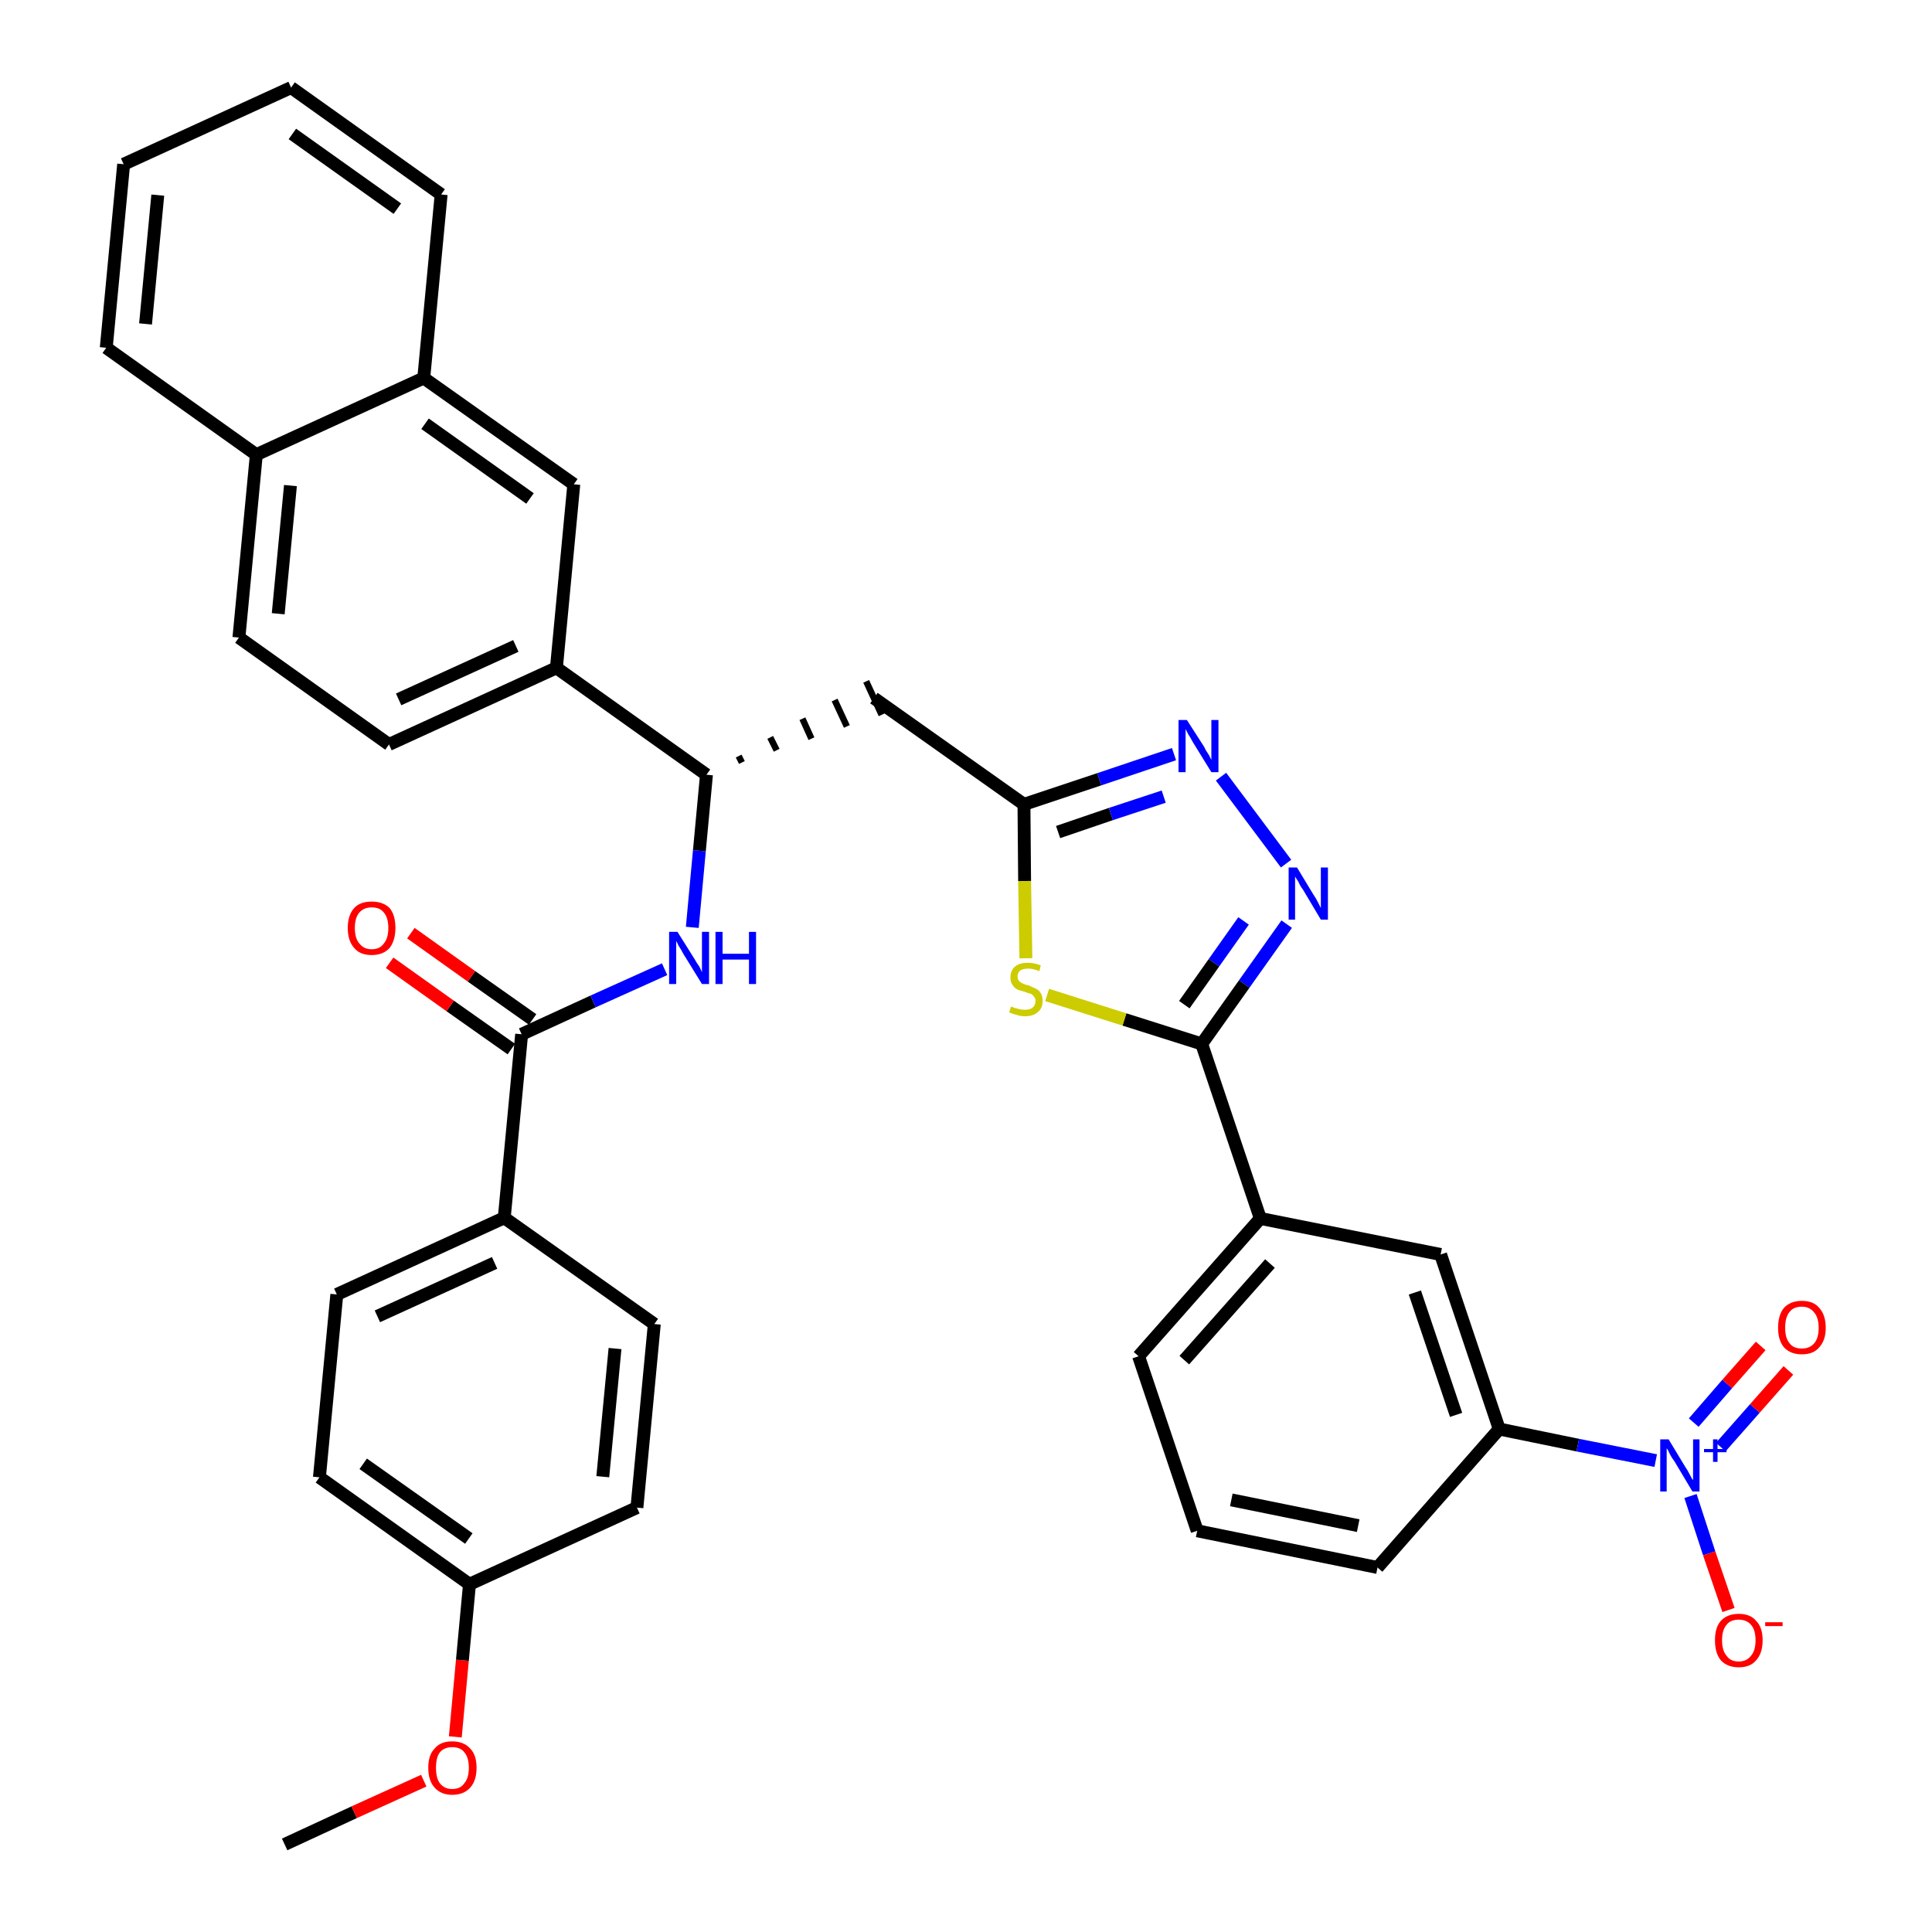 <?xml version='1.0' encoding='iso-8859-1'?>
<svg version='1.1' baseProfile='full'
              xmlns='http://www.w3.org/2000/svg'
                      xmlns:rdkit='http://www.rdkit.org/xml'
                      xmlns:xlink='http://www.w3.org/1999/xlink'
                  xml:space='preserve'
width='300px' height='300px' viewBox='0 0 300 300'>
<!-- END OF HEADER -->
<path class='bond-0 atom-0 atom-1' d='M 44.2,286.4 L 55.0,281.4' style='fill:none;fill-rule:evenodd;stroke:#000000;stroke-width:2.0px;stroke-linecap:butt;stroke-linejoin:miter;stroke-opacity:1' />
<path class='bond-0 atom-0 atom-1' d='M 55.0,281.4 L 65.8,276.5' style='fill:none;fill-rule:evenodd;stroke:#FF0000;stroke-width:2.0px;stroke-linecap:butt;stroke-linejoin:miter;stroke-opacity:1' />
<path class='bond-1 atom-1 atom-2' d='M 70.7,269.7 L 71.8,257.8' style='fill:none;fill-rule:evenodd;stroke:#FF0000;stroke-width:2.0px;stroke-linecap:butt;stroke-linejoin:miter;stroke-opacity:1' />
<path class='bond-1 atom-1 atom-2' d='M 71.8,257.8 L 72.9,246.0' style='fill:none;fill-rule:evenodd;stroke:#000000;stroke-width:2.0px;stroke-linecap:butt;stroke-linejoin:miter;stroke-opacity:1' />
<path class='bond-2 atom-2 atom-3' d='M 72.9,246.0 L 49.6,229.4' style='fill:none;fill-rule:evenodd;stroke:#000000;stroke-width:2.0px;stroke-linecap:butt;stroke-linejoin:miter;stroke-opacity:1' />
<path class='bond-2 atom-2 atom-3' d='M 72.8,238.9 L 56.4,227.3' style='fill:none;fill-rule:evenodd;stroke:#000000;stroke-width:2.0px;stroke-linecap:butt;stroke-linejoin:miter;stroke-opacity:1' />
<path class='bond-36 atom-36 atom-2' d='M 98.9,234.1 L 72.9,246.0' style='fill:none;fill-rule:evenodd;stroke:#000000;stroke-width:2.0px;stroke-linecap:butt;stroke-linejoin:miter;stroke-opacity:1' />
<path class='bond-3 atom-3 atom-4' d='M 49.6,229.4 L 52.3,201.0' style='fill:none;fill-rule:evenodd;stroke:#000000;stroke-width:2.0px;stroke-linecap:butt;stroke-linejoin:miter;stroke-opacity:1' />
<path class='bond-4 atom-4 atom-5' d='M 52.3,201.0 L 78.3,189.1' style='fill:none;fill-rule:evenodd;stroke:#000000;stroke-width:2.0px;stroke-linecap:butt;stroke-linejoin:miter;stroke-opacity:1' />
<path class='bond-4 atom-4 atom-5' d='M 58.6,204.4 L 76.8,196.1' style='fill:none;fill-rule:evenodd;stroke:#000000;stroke-width:2.0px;stroke-linecap:butt;stroke-linejoin:miter;stroke-opacity:1' />
<path class='bond-5 atom-5 atom-6' d='M 78.3,189.1 L 81.0,160.6' style='fill:none;fill-rule:evenodd;stroke:#000000;stroke-width:2.0px;stroke-linecap:butt;stroke-linejoin:miter;stroke-opacity:1' />
<path class='bond-34 atom-5 atom-35' d='M 78.3,189.1 L 101.6,205.6' style='fill:none;fill-rule:evenodd;stroke:#000000;stroke-width:2.0px;stroke-linecap:butt;stroke-linejoin:miter;stroke-opacity:1' />
<path class='bond-6 atom-6 atom-7' d='M 82.7,158.3 L 73.2,151.6' style='fill:none;fill-rule:evenodd;stroke:#000000;stroke-width:2.0px;stroke-linecap:butt;stroke-linejoin:miter;stroke-opacity:1' />
<path class='bond-6 atom-6 atom-7' d='M 73.2,151.6 L 63.8,144.9' style='fill:none;fill-rule:evenodd;stroke:#FF0000;stroke-width:2.0px;stroke-linecap:butt;stroke-linejoin:miter;stroke-opacity:1' />
<path class='bond-6 atom-6 atom-7' d='M 79.4,162.9 L 69.9,156.2' style='fill:none;fill-rule:evenodd;stroke:#000000;stroke-width:2.0px;stroke-linecap:butt;stroke-linejoin:miter;stroke-opacity:1' />
<path class='bond-6 atom-6 atom-7' d='M 69.9,156.2 L 60.5,149.5' style='fill:none;fill-rule:evenodd;stroke:#FF0000;stroke-width:2.0px;stroke-linecap:butt;stroke-linejoin:miter;stroke-opacity:1' />
<path class='bond-7 atom-6 atom-8' d='M 81.0,160.6 L 92.1,155.5' style='fill:none;fill-rule:evenodd;stroke:#000000;stroke-width:2.0px;stroke-linecap:butt;stroke-linejoin:miter;stroke-opacity:1' />
<path class='bond-7 atom-6 atom-8' d='M 92.1,155.5 L 103.2,150.5' style='fill:none;fill-rule:evenodd;stroke:#0000FF;stroke-width:2.0px;stroke-linecap:butt;stroke-linejoin:miter;stroke-opacity:1' />
<path class='bond-8 atom-8 atom-9' d='M 107.5,144.0 L 108.6,132.1' style='fill:none;fill-rule:evenodd;stroke:#0000FF;stroke-width:2.0px;stroke-linecap:butt;stroke-linejoin:miter;stroke-opacity:1' />
<path class='bond-8 atom-8 atom-9' d='M 108.6,132.1 L 109.7,120.3' style='fill:none;fill-rule:evenodd;stroke:#000000;stroke-width:2.0px;stroke-linecap:butt;stroke-linejoin:miter;stroke-opacity:1' />
<path class='bond-9 atom-9 atom-10' d='M 115.2,118.4 L 114.7,117.4' style='fill:none;fill-rule:evenodd;stroke:#000000;stroke-width:1.0px;stroke-linecap:butt;stroke-linejoin:miter;stroke-opacity:1' />
<path class='bond-9 atom-9 atom-10' d='M 120.6,116.5 L 119.6,114.5' style='fill:none;fill-rule:evenodd;stroke:#000000;stroke-width:1.0px;stroke-linecap:butt;stroke-linejoin:miter;stroke-opacity:1' />
<path class='bond-9 atom-9 atom-10' d='M 126.0,114.7 L 124.6,111.6' style='fill:none;fill-rule:evenodd;stroke:#000000;stroke-width:1.0px;stroke-linecap:butt;stroke-linejoin:miter;stroke-opacity:1' />
<path class='bond-9 atom-9 atom-10' d='M 131.5,112.8 L 129.6,108.7' style='fill:none;fill-rule:evenodd;stroke:#000000;stroke-width:1.0px;stroke-linecap:butt;stroke-linejoin:miter;stroke-opacity:1' />
<path class='bond-9 atom-9 atom-10' d='M 136.9,111.0 L 134.5,105.8' style='fill:none;fill-rule:evenodd;stroke:#000000;stroke-width:1.0px;stroke-linecap:butt;stroke-linejoin:miter;stroke-opacity:1' />
<path class='bond-24 atom-9 atom-25' d='M 109.7,120.3 L 86.4,103.7' style='fill:none;fill-rule:evenodd;stroke:#000000;stroke-width:2.0px;stroke-linecap:butt;stroke-linejoin:miter;stroke-opacity:1' />
<path class='bond-10 atom-10 atom-11' d='M 135.7,108.4 L 159.0,124.9' style='fill:none;fill-rule:evenodd;stroke:#000000;stroke-width:2.0px;stroke-linecap:butt;stroke-linejoin:miter;stroke-opacity:1' />
<path class='bond-11 atom-11 atom-12' d='M 159.0,124.9 L 170.7,121.0' style='fill:none;fill-rule:evenodd;stroke:#000000;stroke-width:2.0px;stroke-linecap:butt;stroke-linejoin:miter;stroke-opacity:1' />
<path class='bond-11 atom-11 atom-12' d='M 170.7,121.0 L 182.3,117.1' style='fill:none;fill-rule:evenodd;stroke:#0000FF;stroke-width:2.0px;stroke-linecap:butt;stroke-linejoin:miter;stroke-opacity:1' />
<path class='bond-11 atom-11 atom-12' d='M 164.3,129.2 L 172.5,126.4' style='fill:none;fill-rule:evenodd;stroke:#000000;stroke-width:2.0px;stroke-linecap:butt;stroke-linejoin:miter;stroke-opacity:1' />
<path class='bond-11 atom-11 atom-12' d='M 172.5,126.4 L 180.7,123.7' style='fill:none;fill-rule:evenodd;stroke:#0000FF;stroke-width:2.0px;stroke-linecap:butt;stroke-linejoin:miter;stroke-opacity:1' />
<path class='bond-37 atom-24 atom-11' d='M 159.3,148.8 L 159.1,136.8' style='fill:none;fill-rule:evenodd;stroke:#CCCC00;stroke-width:2.0px;stroke-linecap:butt;stroke-linejoin:miter;stroke-opacity:1' />
<path class='bond-37 atom-24 atom-11' d='M 159.1,136.8 L 159.0,124.9' style='fill:none;fill-rule:evenodd;stroke:#000000;stroke-width:2.0px;stroke-linecap:butt;stroke-linejoin:miter;stroke-opacity:1' />
<path class='bond-12 atom-12 atom-13' d='M 189.6,120.6 L 199.7,134.1' style='fill:none;fill-rule:evenodd;stroke:#0000FF;stroke-width:2.0px;stroke-linecap:butt;stroke-linejoin:miter;stroke-opacity:1' />
<path class='bond-13 atom-13 atom-14' d='M 199.8,143.5 L 193.2,152.8' style='fill:none;fill-rule:evenodd;stroke:#0000FF;stroke-width:2.0px;stroke-linecap:butt;stroke-linejoin:miter;stroke-opacity:1' />
<path class='bond-13 atom-13 atom-14' d='M 193.2,152.8 L 186.6,162.1' style='fill:none;fill-rule:evenodd;stroke:#000000;stroke-width:2.0px;stroke-linecap:butt;stroke-linejoin:miter;stroke-opacity:1' />
<path class='bond-13 atom-13 atom-14' d='M 193.1,143.0 L 188.5,149.5' style='fill:none;fill-rule:evenodd;stroke:#0000FF;stroke-width:2.0px;stroke-linecap:butt;stroke-linejoin:miter;stroke-opacity:1' />
<path class='bond-13 atom-13 atom-14' d='M 188.5,149.5 L 183.9,156.0' style='fill:none;fill-rule:evenodd;stroke:#000000;stroke-width:2.0px;stroke-linecap:butt;stroke-linejoin:miter;stroke-opacity:1' />
<path class='bond-14 atom-14 atom-15' d='M 186.6,162.1 L 195.7,189.2' style='fill:none;fill-rule:evenodd;stroke:#000000;stroke-width:2.0px;stroke-linecap:butt;stroke-linejoin:miter;stroke-opacity:1' />
<path class='bond-23 atom-14 atom-24' d='M 186.6,162.1 L 174.6,158.3' style='fill:none;fill-rule:evenodd;stroke:#000000;stroke-width:2.0px;stroke-linecap:butt;stroke-linejoin:miter;stroke-opacity:1' />
<path class='bond-23 atom-14 atom-24' d='M 174.6,158.3 L 162.6,154.5' style='fill:none;fill-rule:evenodd;stroke:#CCCC00;stroke-width:2.0px;stroke-linecap:butt;stroke-linejoin:miter;stroke-opacity:1' />
<path class='bond-15 atom-15 atom-16' d='M 195.7,189.2 L 176.8,210.6' style='fill:none;fill-rule:evenodd;stroke:#000000;stroke-width:2.0px;stroke-linecap:butt;stroke-linejoin:miter;stroke-opacity:1' />
<path class='bond-15 atom-15 atom-16' d='M 197.2,196.2 L 183.9,211.2' style='fill:none;fill-rule:evenodd;stroke:#000000;stroke-width:2.0px;stroke-linecap:butt;stroke-linejoin:miter;stroke-opacity:1' />
<path class='bond-39 atom-23 atom-15' d='M 223.7,194.8 L 195.7,189.2' style='fill:none;fill-rule:evenodd;stroke:#000000;stroke-width:2.0px;stroke-linecap:butt;stroke-linejoin:miter;stroke-opacity:1' />
<path class='bond-16 atom-16 atom-17' d='M 176.8,210.6 L 185.9,237.7' style='fill:none;fill-rule:evenodd;stroke:#000000;stroke-width:2.0px;stroke-linecap:butt;stroke-linejoin:miter;stroke-opacity:1' />
<path class='bond-17 atom-17 atom-18' d='M 185.9,237.7 L 213.9,243.4' style='fill:none;fill-rule:evenodd;stroke:#000000;stroke-width:2.0px;stroke-linecap:butt;stroke-linejoin:miter;stroke-opacity:1' />
<path class='bond-17 atom-17 atom-18' d='M 191.2,232.9 L 210.9,236.9' style='fill:none;fill-rule:evenodd;stroke:#000000;stroke-width:2.0px;stroke-linecap:butt;stroke-linejoin:miter;stroke-opacity:1' />
<path class='bond-18 atom-18 atom-19' d='M 213.9,243.4 L 232.8,221.9' style='fill:none;fill-rule:evenodd;stroke:#000000;stroke-width:2.0px;stroke-linecap:butt;stroke-linejoin:miter;stroke-opacity:1' />
<path class='bond-19 atom-19 atom-20' d='M 232.8,221.9 L 245.0,224.4' style='fill:none;fill-rule:evenodd;stroke:#000000;stroke-width:2.0px;stroke-linecap:butt;stroke-linejoin:miter;stroke-opacity:1' />
<path class='bond-19 atom-19 atom-20' d='M 245.0,224.4 L 257.1,226.8' style='fill:none;fill-rule:evenodd;stroke:#0000FF;stroke-width:2.0px;stroke-linecap:butt;stroke-linejoin:miter;stroke-opacity:1' />
<path class='bond-22 atom-19 atom-23' d='M 232.8,221.9 L 223.7,194.8' style='fill:none;fill-rule:evenodd;stroke:#000000;stroke-width:2.0px;stroke-linecap:butt;stroke-linejoin:miter;stroke-opacity:1' />
<path class='bond-22 atom-19 atom-23' d='M 226.1,219.7 L 219.7,200.7' style='fill:none;fill-rule:evenodd;stroke:#000000;stroke-width:2.0px;stroke-linecap:butt;stroke-linejoin:miter;stroke-opacity:1' />
<path class='bond-20 atom-20 atom-21' d='M 267.2,224.7 L 272.5,218.7' style='fill:none;fill-rule:evenodd;stroke:#0000FF;stroke-width:2.0px;stroke-linecap:butt;stroke-linejoin:miter;stroke-opacity:1' />
<path class='bond-20 atom-20 atom-21' d='M 272.5,218.7 L 277.7,212.8' style='fill:none;fill-rule:evenodd;stroke:#FF0000;stroke-width:2.0px;stroke-linecap:butt;stroke-linejoin:miter;stroke-opacity:1' />
<path class='bond-20 atom-20 atom-21' d='M 263.0,220.9 L 268.2,214.9' style='fill:none;fill-rule:evenodd;stroke:#0000FF;stroke-width:2.0px;stroke-linecap:butt;stroke-linejoin:miter;stroke-opacity:1' />
<path class='bond-20 atom-20 atom-21' d='M 268.2,214.9 L 273.4,209.0' style='fill:none;fill-rule:evenodd;stroke:#FF0000;stroke-width:2.0px;stroke-linecap:butt;stroke-linejoin:miter;stroke-opacity:1' />
<path class='bond-21 atom-20 atom-22' d='M 262.5,232.3 L 265.4,241.2' style='fill:none;fill-rule:evenodd;stroke:#0000FF;stroke-width:2.0px;stroke-linecap:butt;stroke-linejoin:miter;stroke-opacity:1' />
<path class='bond-21 atom-20 atom-22' d='M 265.4,241.2 L 268.4,250.0' style='fill:none;fill-rule:evenodd;stroke:#FF0000;stroke-width:2.0px;stroke-linecap:butt;stroke-linejoin:miter;stroke-opacity:1' />
<path class='bond-25 atom-25 atom-26' d='M 86.4,103.7 L 60.4,115.6' style='fill:none;fill-rule:evenodd;stroke:#000000;stroke-width:2.0px;stroke-linecap:butt;stroke-linejoin:miter;stroke-opacity:1' />
<path class='bond-25 atom-25 atom-26' d='M 80.1,100.3 L 61.9,108.6' style='fill:none;fill-rule:evenodd;stroke:#000000;stroke-width:2.0px;stroke-linecap:butt;stroke-linejoin:miter;stroke-opacity:1' />
<path class='bond-38 atom-34 atom-25' d='M 89.1,75.2 L 86.4,103.7' style='fill:none;fill-rule:evenodd;stroke:#000000;stroke-width:2.0px;stroke-linecap:butt;stroke-linejoin:miter;stroke-opacity:1' />
<path class='bond-26 atom-26 atom-27' d='M 60.4,115.6 L 37.1,99.0' style='fill:none;fill-rule:evenodd;stroke:#000000;stroke-width:2.0px;stroke-linecap:butt;stroke-linejoin:miter;stroke-opacity:1' />
<path class='bond-27 atom-27 atom-28' d='M 37.1,99.0 L 39.8,70.6' style='fill:none;fill-rule:evenodd;stroke:#000000;stroke-width:2.0px;stroke-linecap:butt;stroke-linejoin:miter;stroke-opacity:1' />
<path class='bond-27 atom-27 atom-28' d='M 43.2,95.3 L 45.1,75.4' style='fill:none;fill-rule:evenodd;stroke:#000000;stroke-width:2.0px;stroke-linecap:butt;stroke-linejoin:miter;stroke-opacity:1' />
<path class='bond-28 atom-28 atom-29' d='M 39.8,70.6 L 16.5,54.0' style='fill:none;fill-rule:evenodd;stroke:#000000;stroke-width:2.0px;stroke-linecap:butt;stroke-linejoin:miter;stroke-opacity:1' />
<path class='bond-40 atom-33 atom-28' d='M 65.8,58.7 L 39.8,70.6' style='fill:none;fill-rule:evenodd;stroke:#000000;stroke-width:2.0px;stroke-linecap:butt;stroke-linejoin:miter;stroke-opacity:1' />
<path class='bond-29 atom-29 atom-30' d='M 16.5,54.0 L 19.2,25.5' style='fill:none;fill-rule:evenodd;stroke:#000000;stroke-width:2.0px;stroke-linecap:butt;stroke-linejoin:miter;stroke-opacity:1' />
<path class='bond-29 atom-29 atom-30' d='M 22.6,50.3 L 24.5,30.3' style='fill:none;fill-rule:evenodd;stroke:#000000;stroke-width:2.0px;stroke-linecap:butt;stroke-linejoin:miter;stroke-opacity:1' />
<path class='bond-30 atom-30 atom-31' d='M 19.2,25.5 L 45.2,13.6' style='fill:none;fill-rule:evenodd;stroke:#000000;stroke-width:2.0px;stroke-linecap:butt;stroke-linejoin:miter;stroke-opacity:1' />
<path class='bond-31 atom-31 atom-32' d='M 45.2,13.6 L 68.5,30.2' style='fill:none;fill-rule:evenodd;stroke:#000000;stroke-width:2.0px;stroke-linecap:butt;stroke-linejoin:miter;stroke-opacity:1' />
<path class='bond-31 atom-31 atom-32' d='M 45.4,20.8 L 61.7,32.4' style='fill:none;fill-rule:evenodd;stroke:#000000;stroke-width:2.0px;stroke-linecap:butt;stroke-linejoin:miter;stroke-opacity:1' />
<path class='bond-32 atom-32 atom-33' d='M 68.5,30.2 L 65.8,58.7' style='fill:none;fill-rule:evenodd;stroke:#000000;stroke-width:2.0px;stroke-linecap:butt;stroke-linejoin:miter;stroke-opacity:1' />
<path class='bond-33 atom-33 atom-34' d='M 65.8,58.7 L 89.1,75.2' style='fill:none;fill-rule:evenodd;stroke:#000000;stroke-width:2.0px;stroke-linecap:butt;stroke-linejoin:miter;stroke-opacity:1' />
<path class='bond-33 atom-33 atom-34' d='M 66.0,65.8 L 82.3,77.4' style='fill:none;fill-rule:evenodd;stroke:#000000;stroke-width:2.0px;stroke-linecap:butt;stroke-linejoin:miter;stroke-opacity:1' />
<path class='bond-35 atom-35 atom-36' d='M 101.6,205.6 L 98.9,234.1' style='fill:none;fill-rule:evenodd;stroke:#000000;stroke-width:2.0px;stroke-linecap:butt;stroke-linejoin:miter;stroke-opacity:1' />
<path class='bond-35 atom-35 atom-36' d='M 95.5,209.4 L 93.6,229.3' style='fill:none;fill-rule:evenodd;stroke:#000000;stroke-width:2.0px;stroke-linecap:butt;stroke-linejoin:miter;stroke-opacity:1' />
<path  class='atom-1' d='M 66.5 274.5
Q 66.5 272.5, 67.5 271.5
Q 68.4 270.4, 70.2 270.4
Q 72.0 270.4, 73.0 271.5
Q 74.0 272.5, 74.0 274.5
Q 74.0 276.5, 73.0 277.6
Q 72.0 278.7, 70.2 278.7
Q 68.5 278.7, 67.5 277.6
Q 66.5 276.5, 66.5 274.5
M 70.2 277.8
Q 71.5 277.8, 72.1 276.9
Q 72.8 276.1, 72.8 274.5
Q 72.8 272.9, 72.1 272.1
Q 71.5 271.3, 70.2 271.3
Q 69.0 271.3, 68.3 272.1
Q 67.7 272.9, 67.7 274.5
Q 67.7 276.1, 68.3 276.9
Q 69.0 277.8, 70.2 277.8
' fill='#FF0000'/>
<path  class='atom-7' d='M 54.0 144.1
Q 54.0 142.1, 55.0 141.0
Q 55.9 140.0, 57.7 140.0
Q 59.5 140.0, 60.5 141.0
Q 61.4 142.1, 61.4 144.1
Q 61.4 146.0, 60.5 147.2
Q 59.5 148.3, 57.7 148.3
Q 55.9 148.3, 55.0 147.2
Q 54.0 146.1, 54.0 144.1
M 57.7 147.4
Q 59.0 147.4, 59.6 146.5
Q 60.3 145.7, 60.3 144.1
Q 60.3 142.5, 59.6 141.7
Q 59.0 140.9, 57.7 140.9
Q 56.5 140.9, 55.8 141.7
Q 55.1 142.5, 55.1 144.1
Q 55.1 145.7, 55.8 146.5
Q 56.5 147.4, 57.7 147.4
' fill='#FF0000'/>
<path  class='atom-8' d='M 105.2 144.7
L 107.9 149.0
Q 108.1 149.4, 108.6 150.1
Q 109.0 150.9, 109.0 151.0
L 109.0 144.7
L 110.1 144.7
L 110.1 152.8
L 109.0 152.8
L 106.1 148.1
Q 105.8 147.5, 105.4 146.9
Q 105.1 146.3, 105.0 146.1
L 105.0 152.8
L 103.9 152.8
L 103.9 144.7
L 105.2 144.7
' fill='#0000FF'/>
<path  class='atom-8' d='M 111.1 144.7
L 112.2 144.7
L 112.2 148.1
L 116.3 148.1
L 116.3 144.7
L 117.4 144.7
L 117.4 152.8
L 116.3 152.8
L 116.3 149.0
L 112.2 149.0
L 112.2 152.8
L 111.1 152.8
L 111.1 144.7
' fill='#0000FF'/>
<path  class='atom-12' d='M 184.3 111.8
L 187.0 116.0
Q 187.2 116.5, 187.7 117.2
Q 188.1 118.0, 188.1 118.0
L 188.1 111.8
L 189.2 111.8
L 189.2 119.9
L 188.1 119.9
L 185.2 115.2
Q 184.9 114.6, 184.5 114.0
Q 184.2 113.4, 184.1 113.2
L 184.1 119.9
L 183.0 119.9
L 183.0 111.8
L 184.3 111.8
' fill='#0000FF'/>
<path  class='atom-13' d='M 201.4 134.7
L 204.0 139.0
Q 204.3 139.4, 204.7 140.2
Q 205.1 141.0, 205.1 141.0
L 205.1 134.7
L 206.2 134.7
L 206.2 142.8
L 205.1 142.8
L 202.3 138.1
Q 201.9 137.6, 201.6 136.9
Q 201.2 136.3, 201.1 136.1
L 201.1 142.8
L 200.1 142.8
L 200.1 134.7
L 201.4 134.7
' fill='#0000FF'/>
<path  class='atom-20' d='M 259.1 223.5
L 261.7 227.8
Q 262.0 228.2, 262.4 229.0
Q 262.8 229.8, 262.9 229.8
L 262.9 223.5
L 263.9 223.5
L 263.9 231.6
L 262.8 231.6
L 260.0 226.9
Q 259.6 226.4, 259.3 225.8
Q 259.0 225.1, 258.8 224.9
L 258.8 231.6
L 257.8 231.6
L 257.8 223.5
L 259.1 223.5
' fill='#0000FF'/>
<path  class='atom-20' d='M 264.6 225.0
L 266.0 225.0
L 266.0 223.5
L 266.7 223.5
L 266.7 225.0
L 268.1 225.0
L 268.1 225.5
L 266.7 225.5
L 266.7 227.0
L 266.0 227.0
L 266.0 225.5
L 264.6 225.5
L 264.6 225.0
' fill='#0000FF'/>
<path  class='atom-21' d='M 276.1 206.2
Q 276.1 204.2, 277.0 203.1
Q 278.0 202.0, 279.8 202.0
Q 281.6 202.0, 282.5 203.1
Q 283.5 204.2, 283.5 206.2
Q 283.5 208.1, 282.5 209.2
Q 281.6 210.3, 279.8 210.3
Q 278.0 210.3, 277.0 209.2
Q 276.1 208.1, 276.1 206.2
M 279.8 209.4
Q 281.0 209.4, 281.7 208.6
Q 282.4 207.8, 282.4 206.2
Q 282.4 204.6, 281.7 203.8
Q 281.0 202.9, 279.8 202.9
Q 278.5 202.9, 277.9 203.7
Q 277.2 204.5, 277.2 206.2
Q 277.2 207.8, 277.9 208.6
Q 278.5 209.4, 279.8 209.4
' fill='#FF0000'/>
<path  class='atom-22' d='M 266.3 254.7
Q 266.3 252.7, 267.2 251.7
Q 268.2 250.6, 270.0 250.6
Q 271.8 250.6, 272.7 251.7
Q 273.7 252.7, 273.7 254.7
Q 273.7 256.7, 272.7 257.8
Q 271.8 258.9, 270.0 258.9
Q 268.2 258.9, 267.2 257.8
Q 266.3 256.7, 266.3 254.7
M 270.0 258.0
Q 271.2 258.0, 271.9 257.1
Q 272.6 256.3, 272.6 254.7
Q 272.6 253.1, 271.9 252.3
Q 271.2 251.5, 270.0 251.5
Q 268.7 251.5, 268.1 252.3
Q 267.4 253.1, 267.4 254.7
Q 267.4 256.3, 268.1 257.1
Q 268.7 258.0, 270.0 258.0
' fill='#FF0000'/>
<path  class='atom-22' d='M 274.1 251.9
L 276.8 251.9
L 276.8 252.5
L 274.1 252.5
L 274.1 251.9
' fill='#FF0000'/>
<path  class='atom-24' d='M 157.0 156.3
Q 157.1 156.3, 157.5 156.5
Q 157.9 156.6, 158.3 156.7
Q 158.7 156.8, 159.1 156.8
Q 159.9 156.8, 160.3 156.5
Q 160.8 156.1, 160.8 155.4
Q 160.8 155.0, 160.5 154.7
Q 160.3 154.4, 160.0 154.3
Q 159.6 154.2, 159.1 154.0
Q 158.3 153.8, 157.9 153.6
Q 157.5 153.4, 157.2 152.9
Q 156.9 152.5, 156.9 151.8
Q 156.9 150.7, 157.6 150.1
Q 158.3 149.5, 159.6 149.5
Q 160.6 149.5, 161.6 149.9
L 161.4 150.8
Q 160.4 150.4, 159.7 150.4
Q 158.9 150.4, 158.4 150.7
Q 158.0 151.1, 158.0 151.6
Q 158.0 152.0, 158.2 152.3
Q 158.5 152.6, 158.8 152.7
Q 159.1 152.9, 159.7 153.0
Q 160.4 153.3, 160.8 153.5
Q 161.3 153.7, 161.6 154.2
Q 161.9 154.7, 161.9 155.4
Q 161.9 156.6, 161.1 157.2
Q 160.4 157.8, 159.2 157.8
Q 158.4 157.8, 157.9 157.6
Q 157.4 157.5, 156.7 157.2
L 157.0 156.3
' fill='#CCCC00'/>
</svg>
